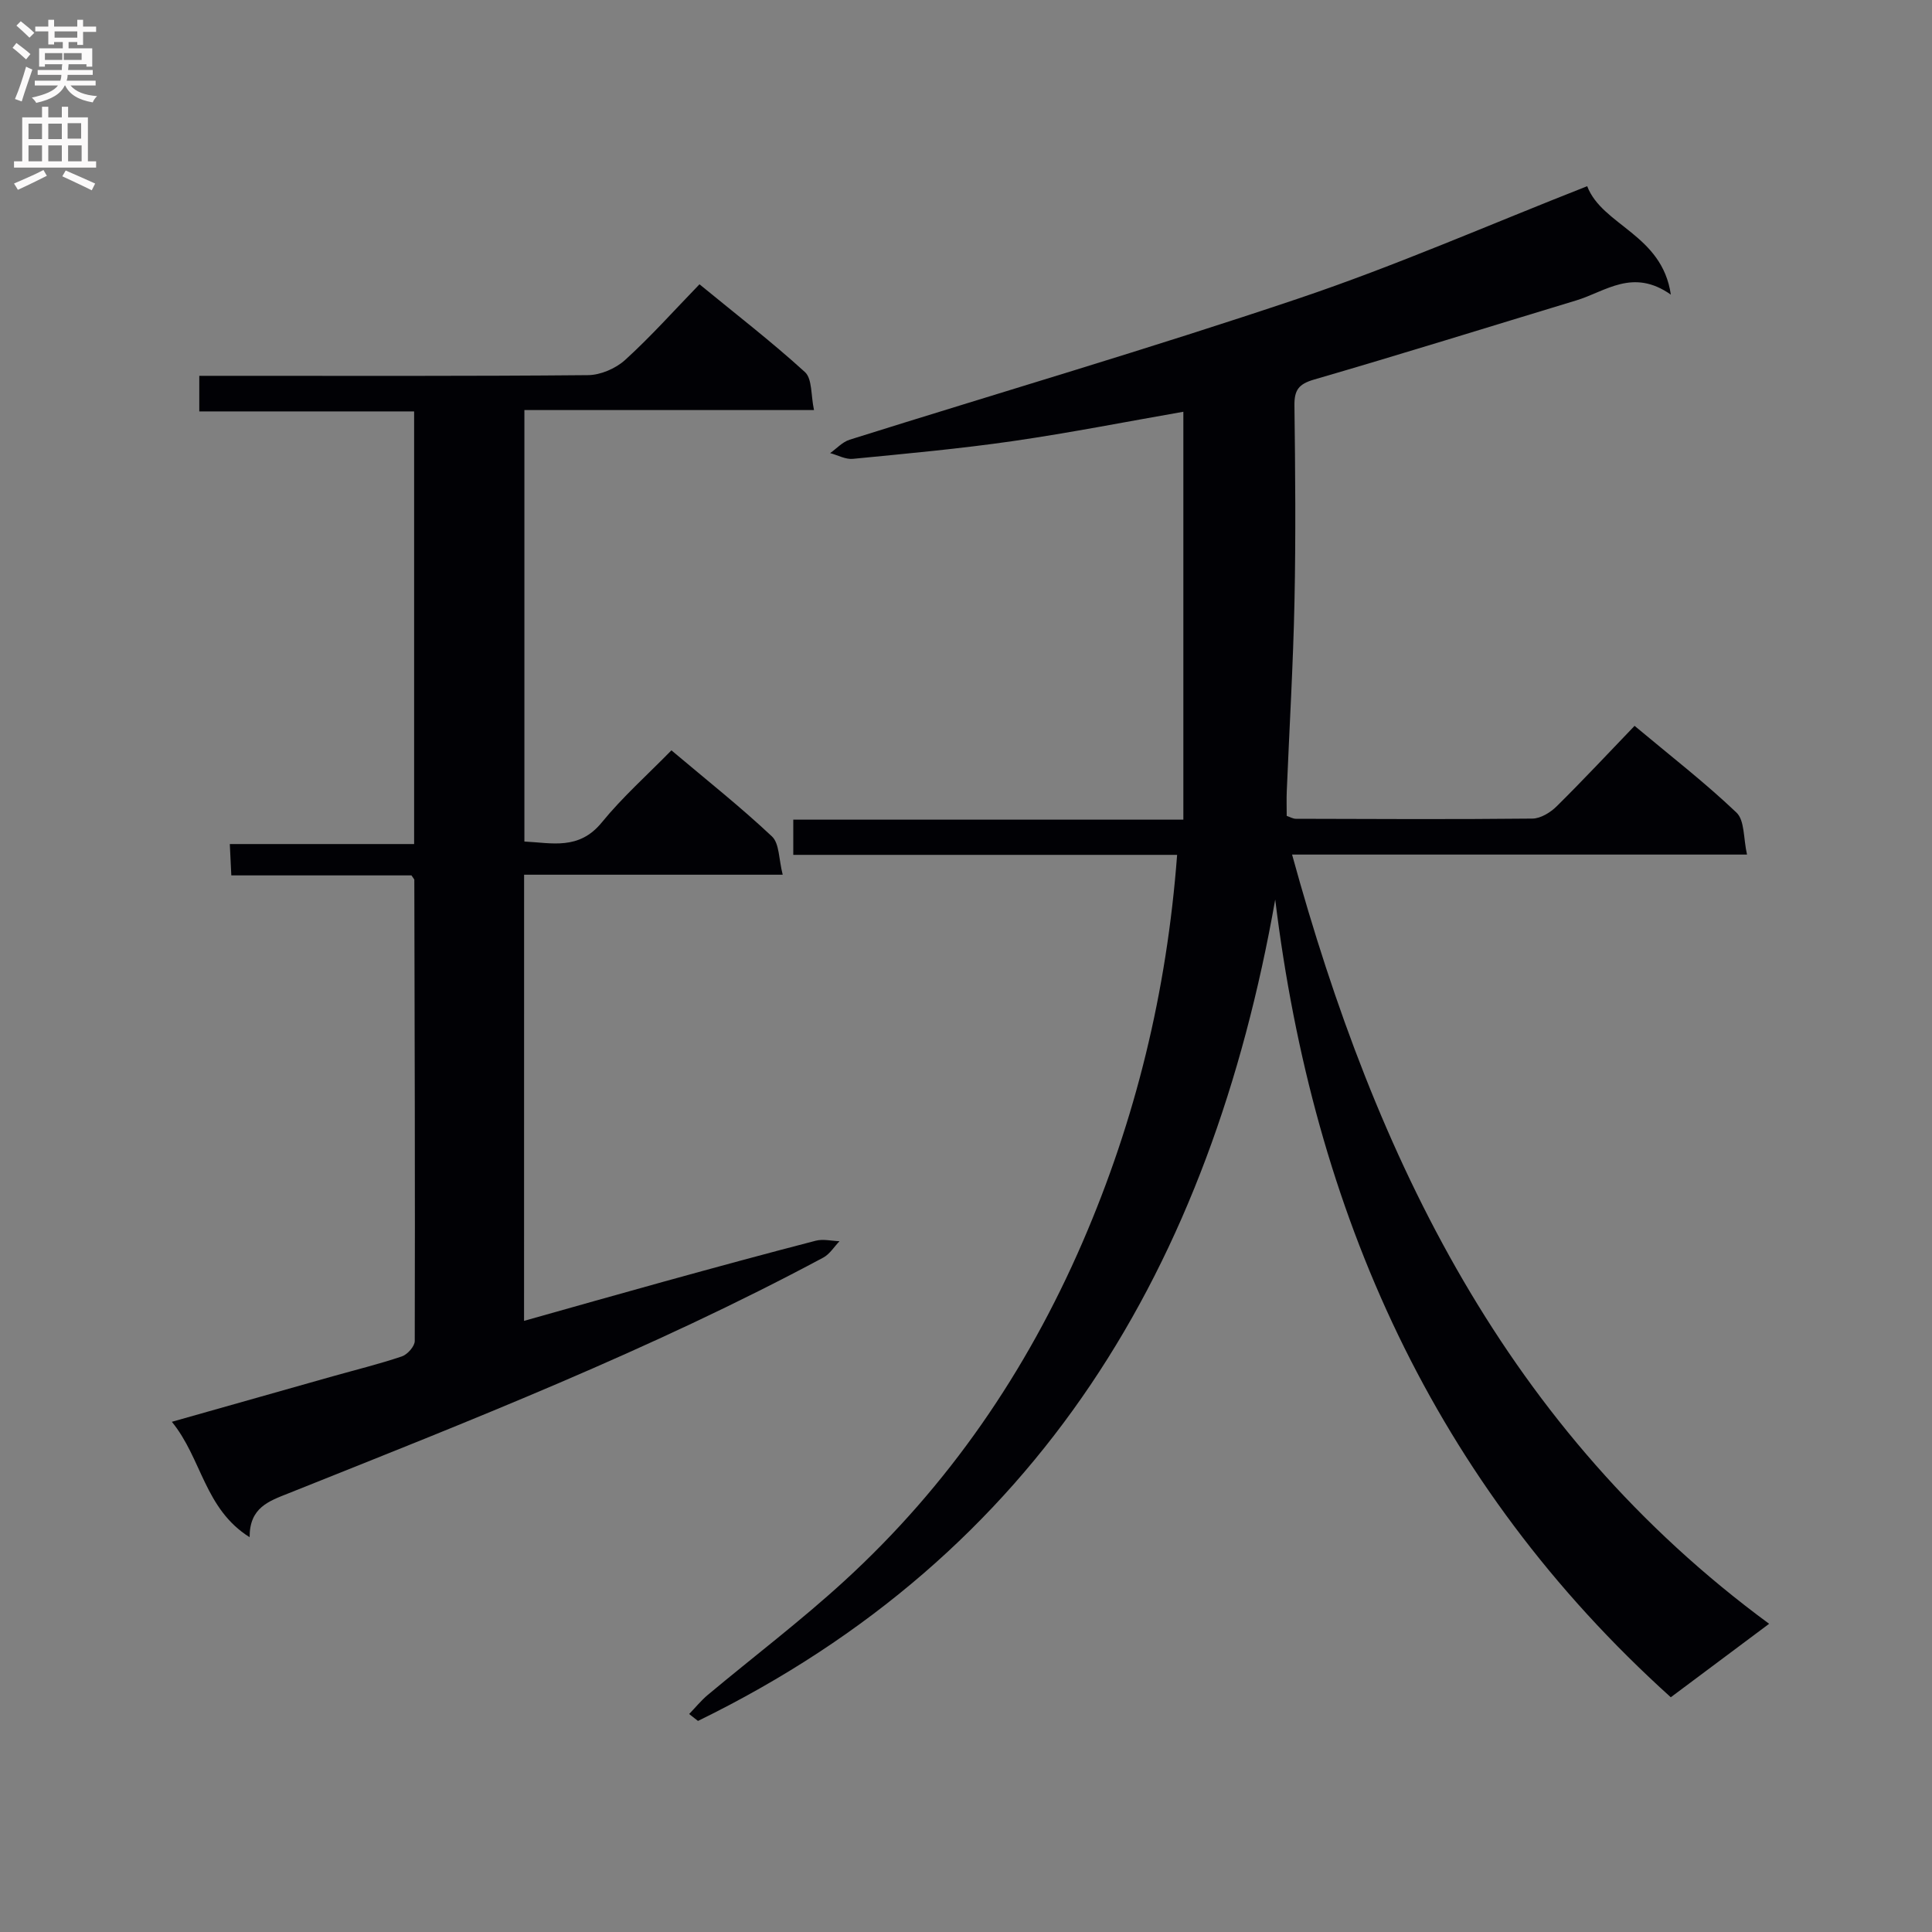 <svg enable-background="new 0 0 400 400" viewBox="0 0 400 400" xmlns="http://www.w3.org/2000/svg"><rect x="0" y="0" width="400" height="400" fill="#808080" stroke="none"/><path d="m243.71 176.99c-26.72 0-52.97 0-79.47 0 0-2.54 0-4.62 0-7.29h80.76c0-28.44 0-56.3 0-84.45-11.49 2-23.33 4.34-35.26 6.07-11 1.59-22.09 2.6-33.16 3.68-1.52.15-3.14-.77-4.71-1.19 1.34-.94 2.54-2.3 4.03-2.77 31-9.75 62.21-18.88 93-29.26 20.1-6.77 39.59-15.33 59.71-23.23 3.13 8.17 15.51 9.96 17.32 22.45-7.87-5.55-13.5-.65-19.56 1.19-18.1 5.48-36.15 11.12-54.3 16.39-3.23.94-4.11 2.2-4.07 5.4.17 13.5.29 27 .01 40.5-.27 13.12-1.06 26.24-1.6 39.36-.07 1.65-.01 3.3-.01 5.08.67.22 1.28.6 1.89.6 16.33.05 32.66.13 48.99-.04 1.7-.02 3.73-1.27 5.01-2.54 5.43-5.36 10.63-10.94 16.13-16.66 7.52 6.29 14.64 11.8 21.11 17.97 1.7 1.62 1.41 5.32 2.17 8.68-31.97 0-62.9 0-94.19 0 17.29 62.95 44.37 119.24 98.77 159.26-7.22 5.39-13.68 10.22-20.36 15.21-49.2-44.38-74-100.51-81.9-165.16-13.35 75.62-48.66 135.47-119.51 170.06-.61-.48-1.22-.96-1.83-1.43 1.28-1.32 2.45-2.77 3.85-3.95 9.44-7.89 19.27-15.34 28.33-23.64 21.52-19.71 37.66-43.28 49.26-70.07 11-25.42 17.45-51.86 19.59-80.22z" fill="#010105"/><path d="m108.5 273.47c10.04-2.82 19.58-5.54 29.14-8.18 10.4-2.87 20.8-5.71 31.24-8.41 1.53-.4 3.28.04 4.93.1-1.11 1.15-2.02 2.67-3.36 3.39-35.64 19.09-73.21 33.82-110.68 48.79-4.11 1.64-8.11 2.94-8.09 9.1-9.36-5.87-9.88-16.29-16.1-23.89 11.66-3.3 22.46-6.36 33.26-9.41 4.79-1.35 9.64-2.54 14.36-4.13 1.16-.39 2.67-2.09 2.67-3.2.08-31.82-.02-63.64-.09-95.47 0-.13-.16-.26-.59-.92-12.06 0-24.48 0-37.3 0-.11-2.24-.19-3.99-.31-6.49h38.16c0-30.15 0-59.57 0-89.57-14.77 0-29.5 0-44.48 0 0-2.64 0-4.71 0-7.37h5.48c25 0 49.99.09 74.99-.14 2.62-.02 5.76-1.38 7.71-3.16 5.28-4.79 10.05-10.15 15.38-15.65 7.65 6.28 15 11.94 21.84 18.18 1.52 1.39 1.21 4.79 1.87 7.86-20.39 0-39.99 0-59.96 0v89.33c5.65.27 11.29 1.85 16.02-3.95 4.29-5.26 9.42-9.82 14.42-14.93 7.28 6.14 14.31 11.71 20.82 17.83 1.55 1.46 1.4 4.73 2.22 7.92-18.4 0-35.81 0-53.54 0-.01 30.85-.01 61.1-.01 92.37z" fill="#010105"/><g fill="#fbfafa"><path d="m2.6 9.9.8-1c.9.7 1.9 1.4 2.9 2.3l-.9 1.1c-1.1-1-2-1.8-2.8-2.4zm.5 10.6c.9-2.1 1.6-4.3 2.3-6.7.4.2.8.4 1.3.6-.7 2.1-1.5 4.3-2.2 6.6zm.3-15.2.9-.9c1 .8 2 1.6 2.8 2.4l-1 1c-.9-.9-1.8-1.7-2.7-2.5zm12.6-1.2h1.2v1.4h2.7v1.1h-2.7v2.7h-1.2v-.6h-1.8v1.3h4.9v3.8h-1.2v-.5h-3.7c0 .4-.1.9-.1 1.2h5.1v1h-5.2c0 .5-.1.9-.2 1.2h6v1h-5.2c1.1 1.3 2.9 2 5.5 2.2-.4.4-.7.8-.9 1.3-2.9-.5-4.8-1.6-5.7-3.5h-.1c-.8 1.7-2.7 2.9-5.9 3.6-.2-.4-.6-.8-.9-1.1 2.8-.6 4.6-1.4 5.4-2.5h-4.8v-1h5.3c.1-.3.2-.7.2-1.2h-4.9v-1h5c0-.4 0-.8.1-1.2h-3.6v.5h-1.2v-3.8h4.9v-1.3h-1.8v.5h-1.2v-2.7h-2.7v-1h2.7v-1.4h1.2v1.4h4.8zm-6.7 8.3h3.6c0-.4 0-.9 0-1.4h-3.6zm1.9-4.6h4.8v-1.3h-4.7v1.3zm6.7 3.2h-4.7v1.4h3.7v-1.4z"/><path d="m8.7 22.1h1.3v2.2h2.8v-2.2h1.3v2.2h4.1v9.1h1.7v1.3h-17v-1.3h1.7v-9.1h4.1zm.3 13.1.7 1.2c-1.8.9-3.8 1.9-6 2.9-.2-.4-.5-.8-.8-1.3 2.3-1 4.4-1.9 6.1-2.8zm-3.1-6.4h2.8v-3.2h-2.8zm0 4.6h2.8v-3.3h-2.8zm4.1-4.6h2.8v-3.2h-2.8zm0 4.6h2.8v-3.3h-2.8zm3.6 1.9c2.1.9 4.1 1.8 6.1 2.7l-.7 1.4c-2.2-1.1-4.2-2-6.1-2.9zm3.2-9.8h-2.8v3.2h2.8v-3.1zm-2.7 7.9h2.8v-3.3h-2.8z"/></g></svg>
